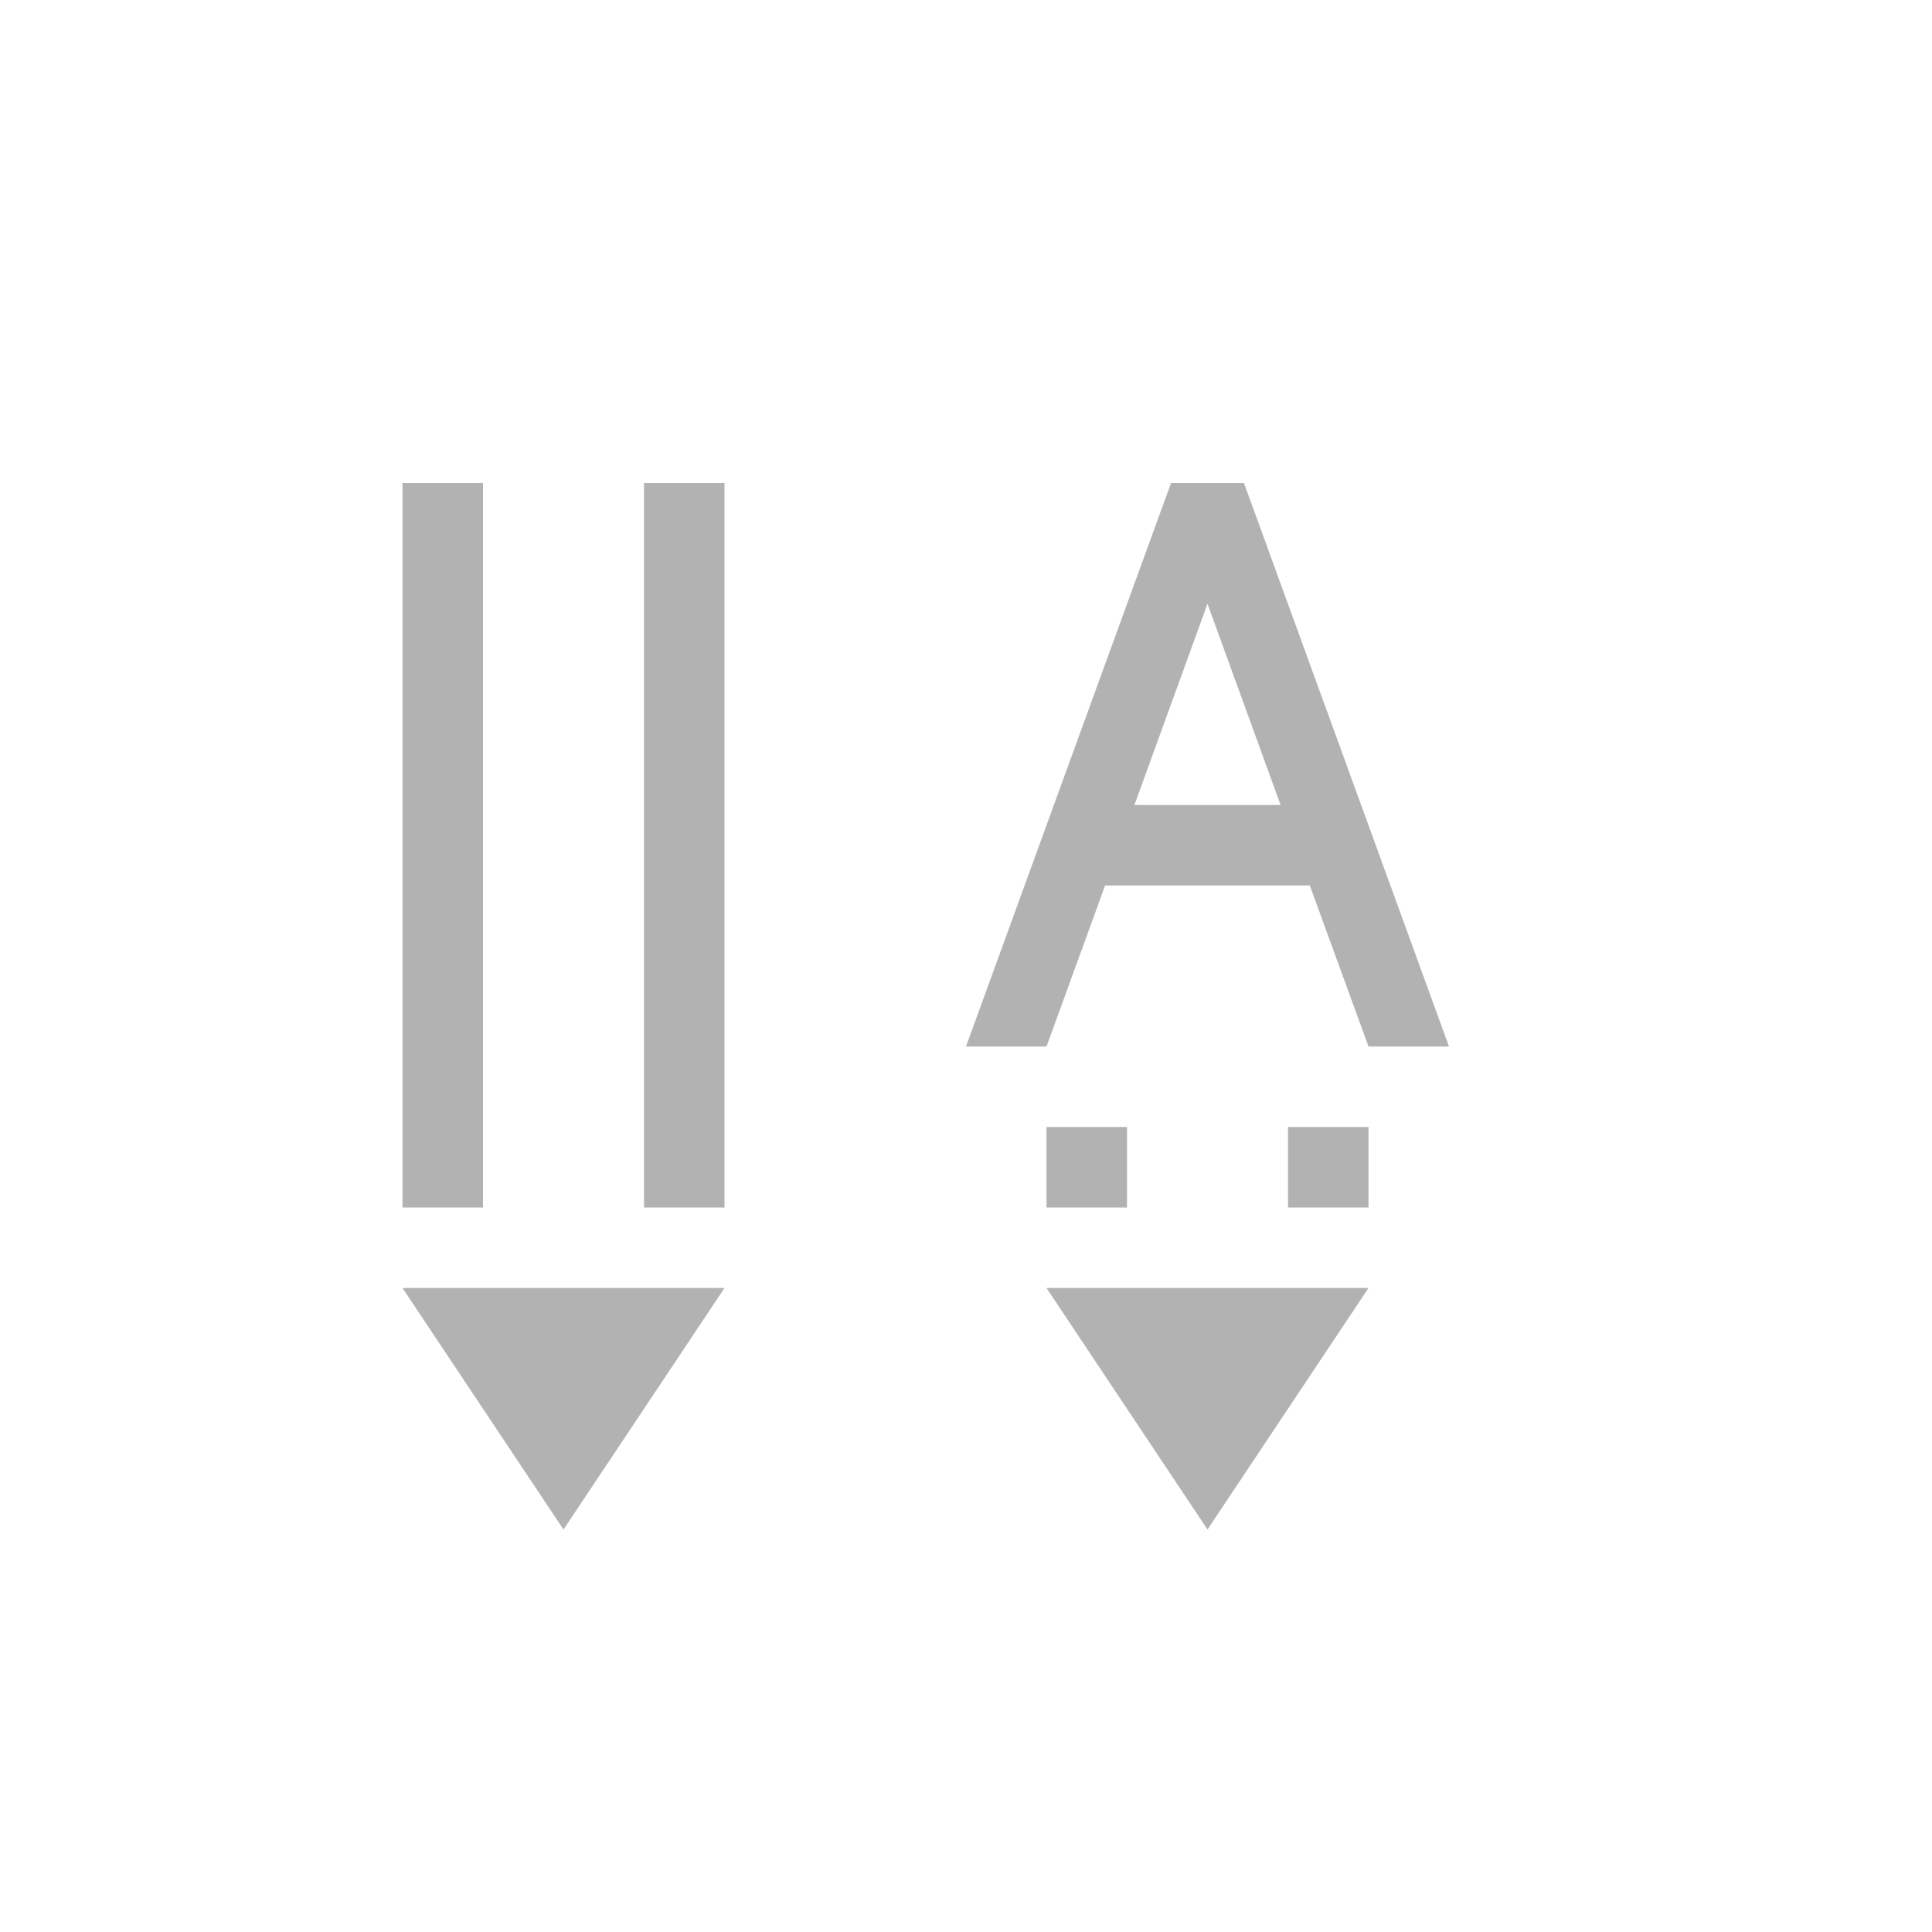 <svg xmlns="http://www.w3.org/2000/svg" width="24" height="24" version="1.1">
 <defs>
  <style id="current-color-scheme" type="text/css">
   .ColorScheme-Text { color:#b2b2b2; } .ColorScheme-Highlight { color:#4285f4; }
  </style>
 </defs>
 <g transform="translate(4,4)">
  <path style="fill:currentColor" class="ColorScheme-Text" d="M 1,2 V 11 H 2 V 2 Z M 4,2 V 11 H 5 V 2 Z M 9,10 V 11 H 10 V 10 Z M 12,10 V 11 H 13 V 10 Z M 9,12 11,15 13,12 Z M 1,12 3,15 5,12 Z M 10.547,2 8,9 H 9 L 9.728,7 H 12.271 L 13,9 H 14 L 11.453,2 Z M 11,3.5 11.908,6 H 10.092 Z"/>
 </g>
</svg>
